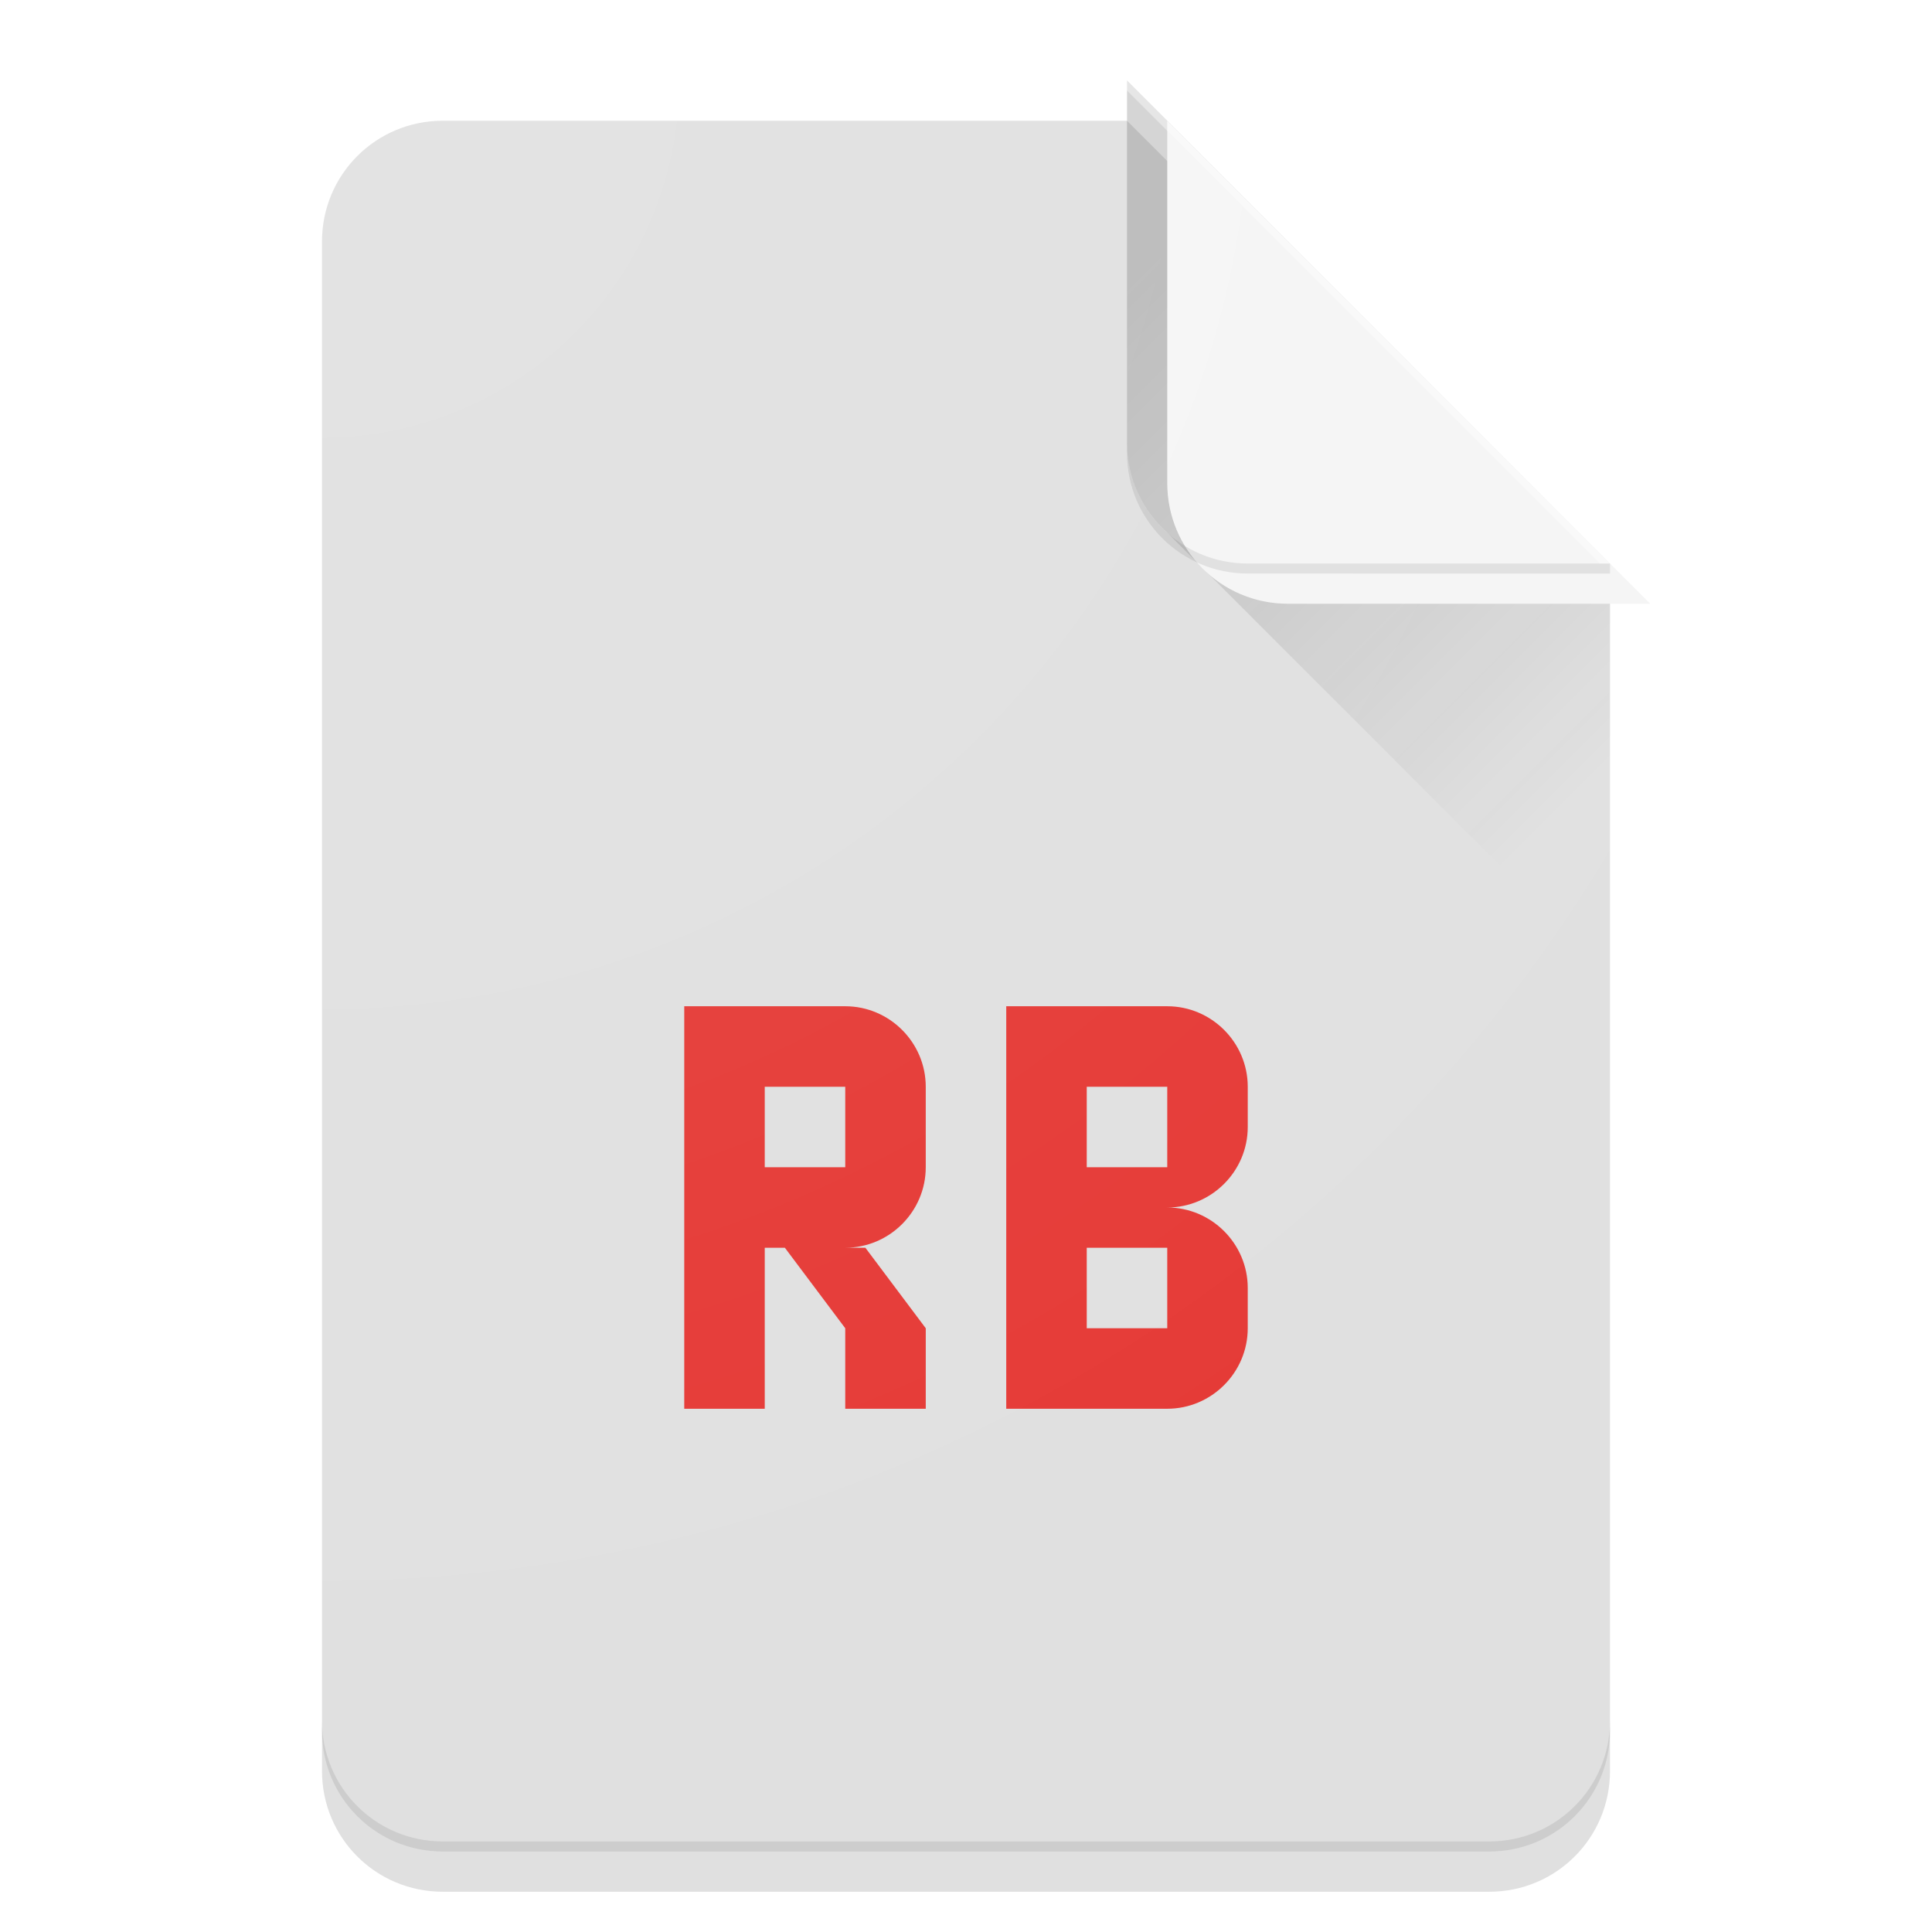 <?xml version="1.0" encoding="UTF-8" standalone="no"?>
<!-- Created with Inkscape (http://www.inkscape.org/) -->

<svg
   xmlns:dc="http://purl.org/dc/elements/1.1/"
   xmlns:cc="http://creativecommons.org/ns#"
   xmlns:rdf="http://www.w3.org/1999/02/22-rdf-syntax-ns#"
   xmlns:svg="http://www.w3.org/2000/svg"
   xmlns="http://www.w3.org/2000/svg"
   xmlns:xlink="http://www.w3.org/1999/xlink"
   xmlns:sodipodi="http://sodipodi.sourceforge.net/DTD/sodipodi-0.dtd"
   xmlns:inkscape="http://www.inkscape.org/namespaces/inkscape"
   inkscape:export-ydpi="480"
   inkscape:export-xdpi="480"
   inkscape:export-filename="/home/alex/Pictures/exports/Filetypes/text-x-ruby.png"
   sodipodi:docname="text-x-ruby.svg"
   inkscape:version="0.91 r13725"
   version="1.1"
   id="svg2"
   viewBox="0 0 192 192"
   height="192"
   width="192">
  <sodipodi:namedview
     inkscape:snap-center="true"
     inkscape:snap-grids="true"
     inkscape:bbox-nodes="true"
     inkscape:snap-bbox="true"
     inkscape:window-maximized="1"
     inkscape:window-y="27"
     inkscape:window-x="0"
     inkscape:window-height="1023"
     inkscape:window-width="1920"
     inkscape:object-nodes="true"
     inkscape:snap-smooth-nodes="false"
     borderlayer="true"
     inkscape:showpageshadow="false"
     units="px"
     showgrid="true"
     inkscape:current-layer="layer1"
     inkscape:document-units="px"
     inkscape:cy="75.415011"
     inkscape:cx="80.627307"
     inkscape:zoom="3.959798"
     inkscape:pageshadow="2"
     inkscape:pageopacity="0.0"
     borderopacity="1.0"
     bordercolor="#666666"
     pagecolor="#ffffff"
     id="base"
     inkscape:snap-page="false">
    <inkscape:grid
       type="xygrid"
       id="grid4136"
       empspacing="4" />
  </sodipodi:namedview>
  <defs
     id="defs4">
    <linearGradient
       id="linearGradient4888"
       inkscape:collect="always">
      <stop
         id="stop4890"
         offset="0"
         style="stop-color:#ffffff;stop-opacity:0.1" />
      <stop
         id="stop4892"
         offset="1"
         style="stop-color:#ffffff;stop-opacity:0" />
    </linearGradient>
    <linearGradient
       id="linearGradient4800"
       inkscape:collect="always">
      <stop
         id="stop4802"
         offset="0"
         style="stop-color:#212121;stop-opacity:0.2" />
      <stop
         id="stop4804"
         offset="1"
         style="stop-color:#212121;stop-opacity:0" />
    </linearGradient>
    <filter
       style="color-interpolation-filters:sRGB;"
       inkscape:label="Drop Shadow"
       id="filter4137"
       x="-0.5"
       y="-0.5"
       width="2"
       height="2">
      <feFlood
         flood-opacity="0.1"
         flood-color="rgb(33,33,33)"
         result="flood"
         id="feFlood4139" />
      <feComposite
         in="flood"
         in2="SourceGraphic"
         operator="in"
         result="composite1"
         id="feComposite4141" />
      <feGaussianBlur
         in="composite1"
         stdDeviation="4"
         result="blur"
         id="feGaussianBlur4143" />
      <feOffset
         dx="4"
         dy="4"
         result="offset"
         id="feOffset4145" />
      <feComposite
         in="SourceGraphic"
         in2="offset"
         operator="over"
         result="composite2"
         id="feComposite4147" />
    </filter>
    <clipPath
       clipPathUnits="userSpaceOnUse"
       id="clipPath4245">
      <path
         inkscape:connector-curvature="0"
         style="color:#000000;clip-rule:nonzero;display:inline;overflow:visible;visibility:visible;opacity:1;isolation:auto;mix-blend-mode:normal;color-interpolation:sRGB;color-interpolation-filters:linearRGB;solid-color:#000000;solid-opacity:1;fill:#ff9800;fill-opacity:1;fill-rule:evenodd;stroke:none;stroke-width:4;stroke-linecap:round;stroke-linejoin:miter;stroke-miterlimit:4;stroke-dasharray:none;stroke-dashoffset:0;stroke-opacity:1;color-rendering:auto;image-rendering:auto;shape-rendering:auto;text-rendering:auto;enable-background:accumulate"
         d="m 44,868.362 c -6.648,0 -12,5.352 -12,12 l 0,152 c 0,6.648 5.352,12 12,12 l 104,0 c 6.648,0 12,-5.352 12,-12 l 0,-116 -48,-48 -68,0 z"
         id="path4247" />
    </clipPath>
    <linearGradient
       gradientUnits="userSpaceOnUse"
       y2="76"
       x2="160"
       y1="28"
       x1="112"
       id="linearGradient4806"
       xlink:href="#linearGradient4800"
       inkscape:collect="always" />
    <radialGradient
       gradientUnits="userSpaceOnUse"
       gradientTransform="matrix(2,2,-2,2,1752.725,-980.362)"
       r="64"
       fy="892.362"
       fx="32"
       cy="892.362"
       cx="32"
       id="radialGradient4894"
       xlink:href="#linearGradient4888"
       inkscape:collect="always" />
    <filter
       style="color-interpolation-filters:sRGB;"
       inkscape:label="Drop Shadow"
       id="filter3402">
      <feFlood
         flood-opacity="0.12"
         flood-color="rgb(0,0,0)"
         result="flood"
         id="feFlood3404" />
      <feComposite
         in="flood"
         in2="SourceGraphic"
         operator="in"
         result="composite1"
         id="feComposite3406" />
      <feGaussianBlur
         in="composite1"
         stdDeviation="2"
         result="blur"
         id="feGaussianBlur3408" />
      <feOffset
         dx="0"
         dy="0"
         result="offset"
         id="feOffset3410" />
      <feComposite
         in="SourceGraphic"
         in2="offset"
         operator="over"
         result="fbSourceGraphic"
         id="feComposite3412" />
      <feColorMatrix
         result="fbSourceGraphicAlpha"
         in="fbSourceGraphic"
         values="0 0 0 -1 0 0 0 0 -1 0 0 0 0 -1 0 0 0 0 1 0"
         id="feColorMatrix3414" />
      <feFlood
         id="feFlood3416"
         flood-opacity="0.24"
         flood-color="rgb(0,0,0)"
         result="flood"
         in="fbSourceGraphic" />
      <feComposite
         id="feComposite3418"
         in2="fbSourceGraphic"
         in="flood"
         operator="in"
         result="composite1" />
      <feGaussianBlur
         id="feGaussianBlur3420"
         in="composite1"
         stdDeviation="2"
         result="blur" />
      <feOffset
         id="feOffset3422"
         dx="0"
         dy="4"
         result="offset" />
      <feComposite
         id="feComposite3424"
         in2="offset"
         in="fbSourceGraphic"
         operator="over"
         result="composite2" />
    </filter>
  </defs>
  <g
     inkscape:label="Main"
     inkscape:groupmode="layer"
     id="layer1"
     transform="translate(0,-860.362)">
    <path
       style="color:#000000;clip-rule:nonzero;display:inline;overflow:visible;visibility:visible;opacity:1;isolation:auto;mix-blend-mode:normal;color-interpolation:sRGB;color-interpolation-filters:linearRGB;solid-color:#000000;solid-opacity:1;fill:#e0e0e0;fill-opacity:1;fill-rule:evenodd;stroke:none;stroke-width:4;stroke-linecap:round;stroke-linejoin:miter;stroke-miterlimit:4;stroke-dasharray:none;stroke-dashoffset:0;stroke-opacity:1;color-rendering:auto;image-rendering:auto;shape-rendering:auto;text-rendering:auto;enable-background:accumulate;filter:url(#filter3402)"
       d="M 44 8 C 37.352 8 32 13.352 32 20 L 32 172 C 32 178.648 37.352 184 44 184 L 148 184 C 154.648 184 160 178.648 160 172 L 160 56 L 112 8 L 44 8 z "
       transform="translate(0,860.362)"
       id="rect4138" />
    <path
       id="path4343"
       transform="translate(0,860.362)"
       d="M 112 8 L 112 44 C 112 47.581 113.561 50.776 116.033 52.971 L 160 96.938 L 160 56 L 112 8 z "
       style="color:#000000;clip-rule:nonzero;display:inline;overflow:visible;visibility:visible;opacity:1;isolation:auto;mix-blend-mode:normal;color-interpolation:sRGB;color-interpolation-filters:linearRGB;solid-color:#000000;solid-opacity:1;fill:url(#linearGradient4806);fill-opacity:1;fill-rule:evenodd;stroke:none;stroke-width:4;stroke-linecap:round;stroke-linejoin:miter;stroke-miterlimit:4;stroke-dasharray:none;stroke-dashoffset:0;stroke-opacity:1;color-rendering:auto;image-rendering:auto;shape-rendering:auto;text-rendering:auto;enable-background:accumulate" />
    <path
       style="color:#000000;clip-rule:nonzero;display:inline;overflow:visible;visibility:visible;opacity:1;isolation:auto;mix-blend-mode:normal;color-interpolation:sRGB;color-interpolation-filters:linearRGB;solid-color:#000000;solid-opacity:1;fill:#f5f5f5;fill-opacity:1;fill-rule:evenodd;stroke:none;stroke-width:4;stroke-linecap:round;stroke-linejoin:miter;stroke-miterlimit:4;stroke-dasharray:none;stroke-dashoffset:0;stroke-opacity:1;color-rendering:auto;image-rendering:auto;shape-rendering:auto;text-rendering:auto;enable-background:accumulate;filter:url(#filter4137)"
       d="m 160,916.362 -36,2e-5 c -6.648,0 -12,-5.352 -12,-12 l 0,-36 z"
       id="rect4140"
       inkscape:connector-curvature="0"
       sodipodi:nodetypes="ccccc"
       clip-path="url(#clipPath4245)" />
    <path
       style="color:#000000;clip-rule:nonzero;display:inline;overflow:visible;visibility:visible;opacity:0.1;isolation:auto;mix-blend-mode:normal;color-interpolation:sRGB;color-interpolation-filters:linearRGB;solid-color:#000000;solid-opacity:1;fill:#212121;fill-opacity:1;fill-rule:evenodd;stroke:none;stroke-width:4;stroke-linecap:round;stroke-linejoin:miter;stroke-miterlimit:4;stroke-dasharray:none;stroke-dashoffset:0;stroke-opacity:1;color-rendering:auto;image-rendering:auto;shape-rendering:auto;text-rendering:auto;enable-background:accumulate"
       d="m 32,1031.362 0,1 c 0,6.648 5.352,12 12,12 l 104,0 c 6.648,0 12,-5.352 12,-12 l 0,-1 c 0,6.648 -5.352,12 -12,12 l -104,0 c -6.648,0 -12,-5.352 -12,-12 z"
       id="rect4138-6"
       inkscape:connector-curvature="0" />
    <path
       style="color:#000000;clip-rule:nonzero;display:inline;overflow:visible;visibility:visible;opacity:0.4;isolation:auto;mix-blend-mode:normal;color-interpolation:sRGB;color-interpolation-filters:linearRGB;solid-color:#000000;solid-opacity:1;fill:#ffffff;fill-opacity:1;fill-rule:evenodd;stroke:none;stroke-width:4;stroke-linecap:round;stroke-linejoin:miter;stroke-miterlimit:4;stroke-dasharray:none;stroke-dashoffset:0;stroke-opacity:1;color-rendering:auto;image-rendering:auto;shape-rendering:auto;text-rendering:auto;enable-background:accumulate"
       d="m 44,868.362 c -6.648,0 -12,5.352 -12,12 l 0,1 c 0,-6.648 5.352,-12 12,-12 l 68,0 47,47 1,0 -48,-48 z"
       id="rect4138-9"
       inkscape:connector-curvature="0"
       sodipodi:nodetypes="sscsccccs" />
    <path
       style="color:#000000;clip-rule:nonzero;display:inline;overflow:visible;visibility:visible;opacity:0.1;isolation:auto;mix-blend-mode:normal;color-interpolation:sRGB;color-interpolation-filters:linearRGB;solid-color:#000000;solid-opacity:1;fill:#212121;fill-opacity:1;fill-rule:evenodd;stroke:none;stroke-width:4;stroke-linecap:round;stroke-linejoin:miter;stroke-miterlimit:4;stroke-dasharray:none;stroke-dashoffset:0;stroke-opacity:1;color-rendering:auto;image-rendering:auto;shape-rendering:auto;text-rendering:auto;enable-background:accumulate"
       d="m 112,44 0,1 c 0,6.648 5.352,12 12,12 l 36,0 0,-1 -36,0 c -6.648,0 -12,-5.352 -12,-12 z"
       transform="translate(0,860.362)"
       id="rect4140-8"
       inkscape:connector-curvature="0"
       sodipodi:nodetypes="cssccsc" />
    <path
       id="B"
       style="fill:#e53935"
       d="m 124,972.362 0,-4 c 0,-4.4 -3.6,-8 -8,-8 l -16,0 0,40 16,0 c 4.4,0 8,-3.6 8,-8 l 0,-4 c 0,-4.4 -3.6,-8 -8,-8 4.4,0 8,-3.6 8,-8 z m -8,20 -8,0 0,-8 8,0 0,8 z m 0,-16 -8,0 0,-8 8,0 0,8 z m -24,8e-5 0,-8 c 0,-4.4 -3.6,-8 -8,-8 l -16,0 0,40 0,0 8,0 0,-16 2,0 6,8 0,8 8,0 0,-8 -6,-8 -2,0 c 4.4,0 8,-3.6 8,-8 z m -16,0 0,-8 8,0 0,8 -8,0 z"
       inkscape:connector-curvature="0" />
  </g>
  <g
     sodipodi:insensitive="true"
     inkscape:label="Finish"
     id="layer2"
     inkscape:groupmode="layer">
    <path
       style="color:#000000;clip-rule:nonzero;display:inline;overflow:visible;visibility:visible;opacity:1;isolation:auto;mix-blend-mode:normal;color-interpolation:sRGB;color-interpolation-filters:linearRGB;solid-color:#000000;solid-opacity:1;fill:url(#radialGradient4894);fill-opacity:1;fill-rule:evenodd;stroke:none;stroke-width:4;stroke-linecap:round;stroke-linejoin:miter;stroke-miterlimit:4;stroke-dasharray:none;stroke-dashoffset:0;stroke-opacity:1;color-rendering:auto;image-rendering:auto;shape-rendering:auto;text-rendering:auto;enable-background:accumulate"
       d="m 44,868.362 c -6.648,0 -12,5.352 -12,12 l 0,152 c 0,6.648 5.352,12 12,12 l 104,0 c 6.648,0 12,-5.352 12,-12 l 0,-116 -48,-48 -68,0 z"
       id="rect4138-68"
       inkscape:connector-curvature="0"
       transform="translate(0,-860.362)" />
  </g>
</svg>
